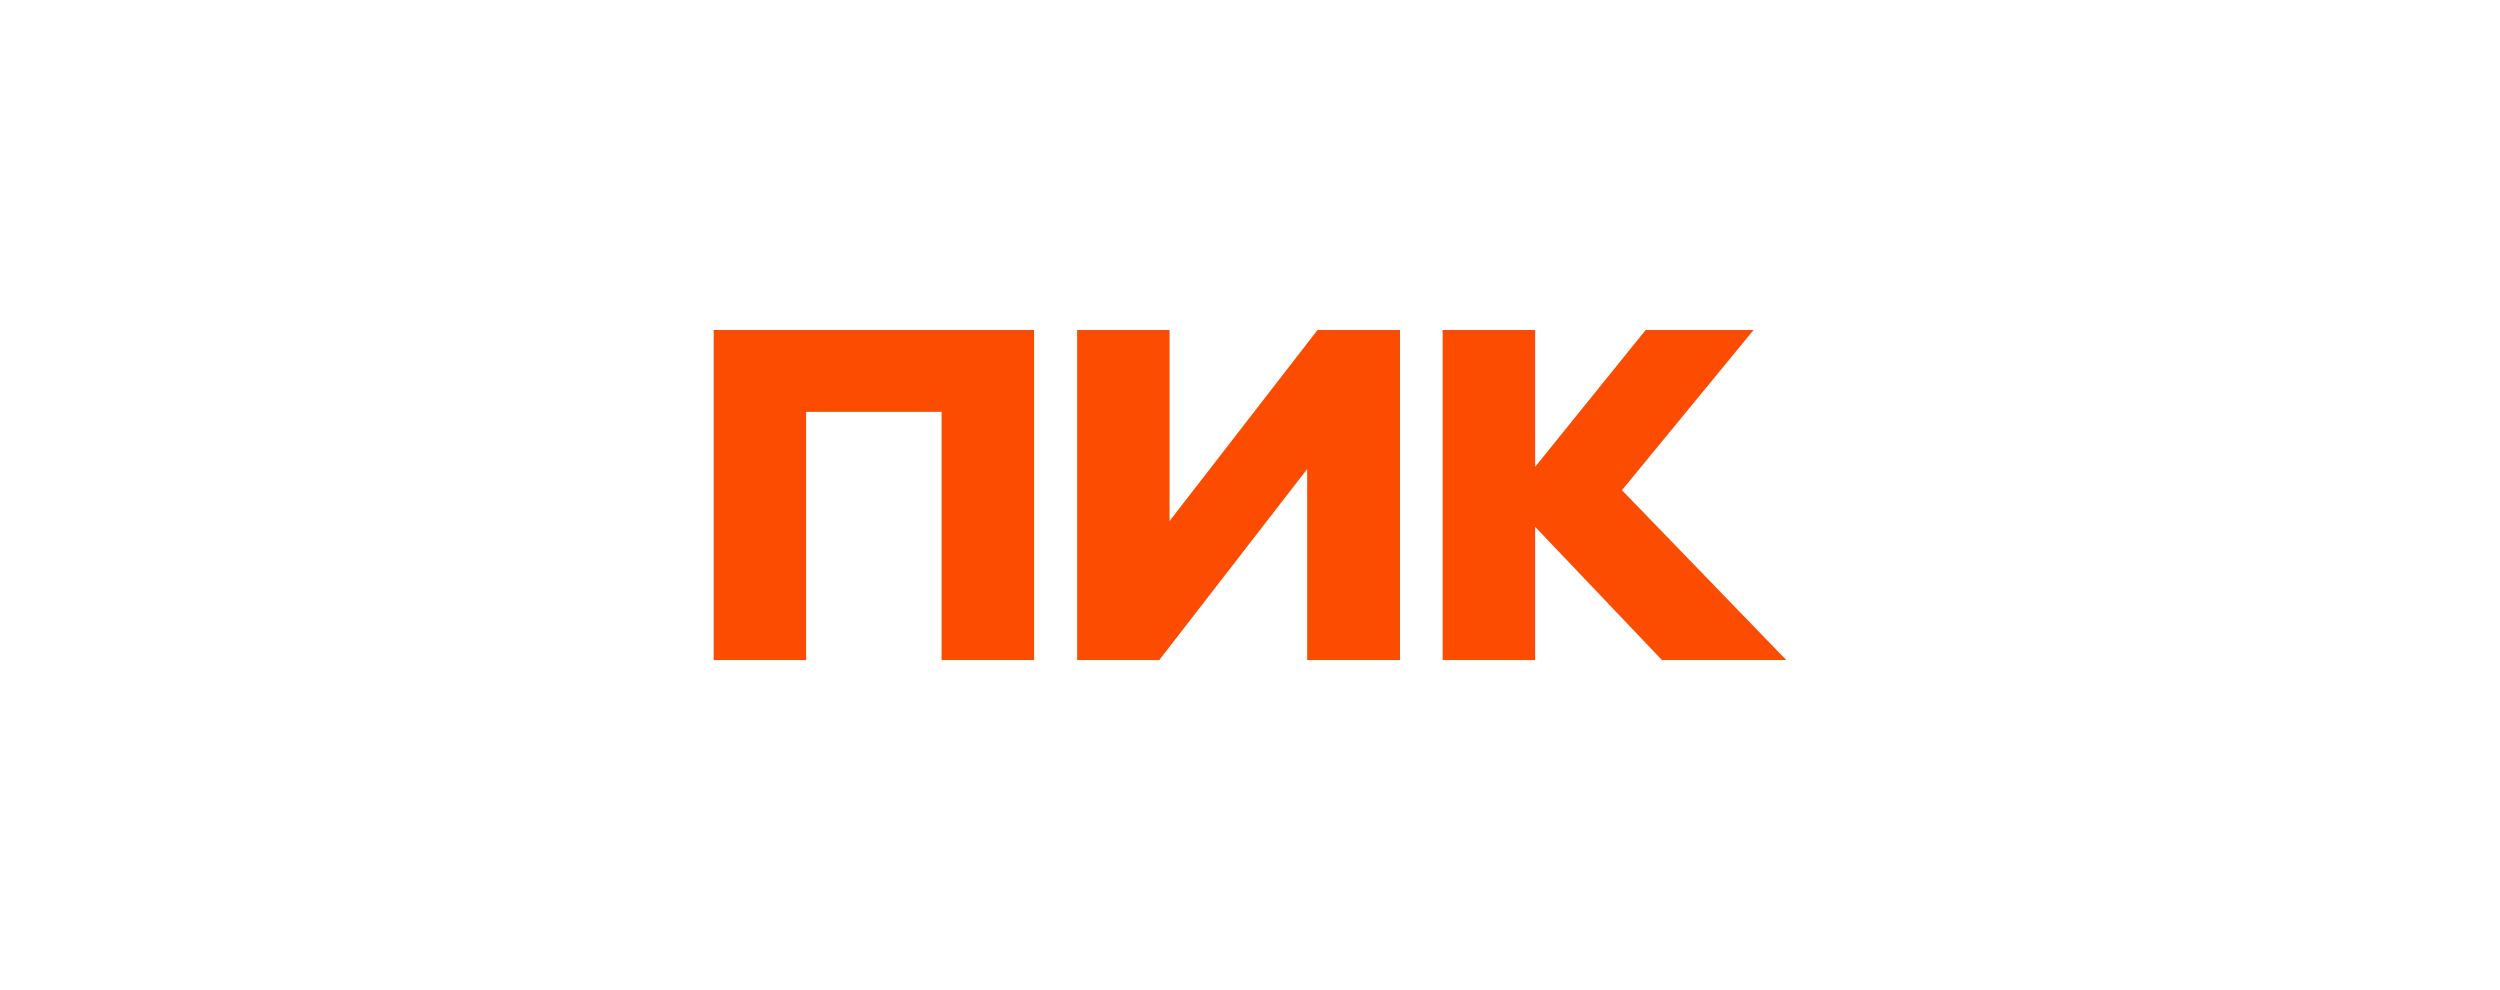 <?xml version="1.0" encoding="UTF-8"?>
<svg xmlns="http://www.w3.org/2000/svg" id="Слой_1" data-name="Слой 1" viewBox="0 0 303 120">
  <defs>
    <style>.cls-1{fill:#fc4c02;}</style>
  </defs>
  <path class="cls-1" d="M86.5,80V40h38.83V80H114.12V49.92H97.7V80Zm71.93-23.15L140.5,80h-9.95V40h11.2V63.15L159.68,40h10V80H158.43Zm27.63,7V80H174.85V40h11.21V56.58L199.45,40h13.08L196.58,59.41,216.5,80H201.43Z"></path>
</svg>
